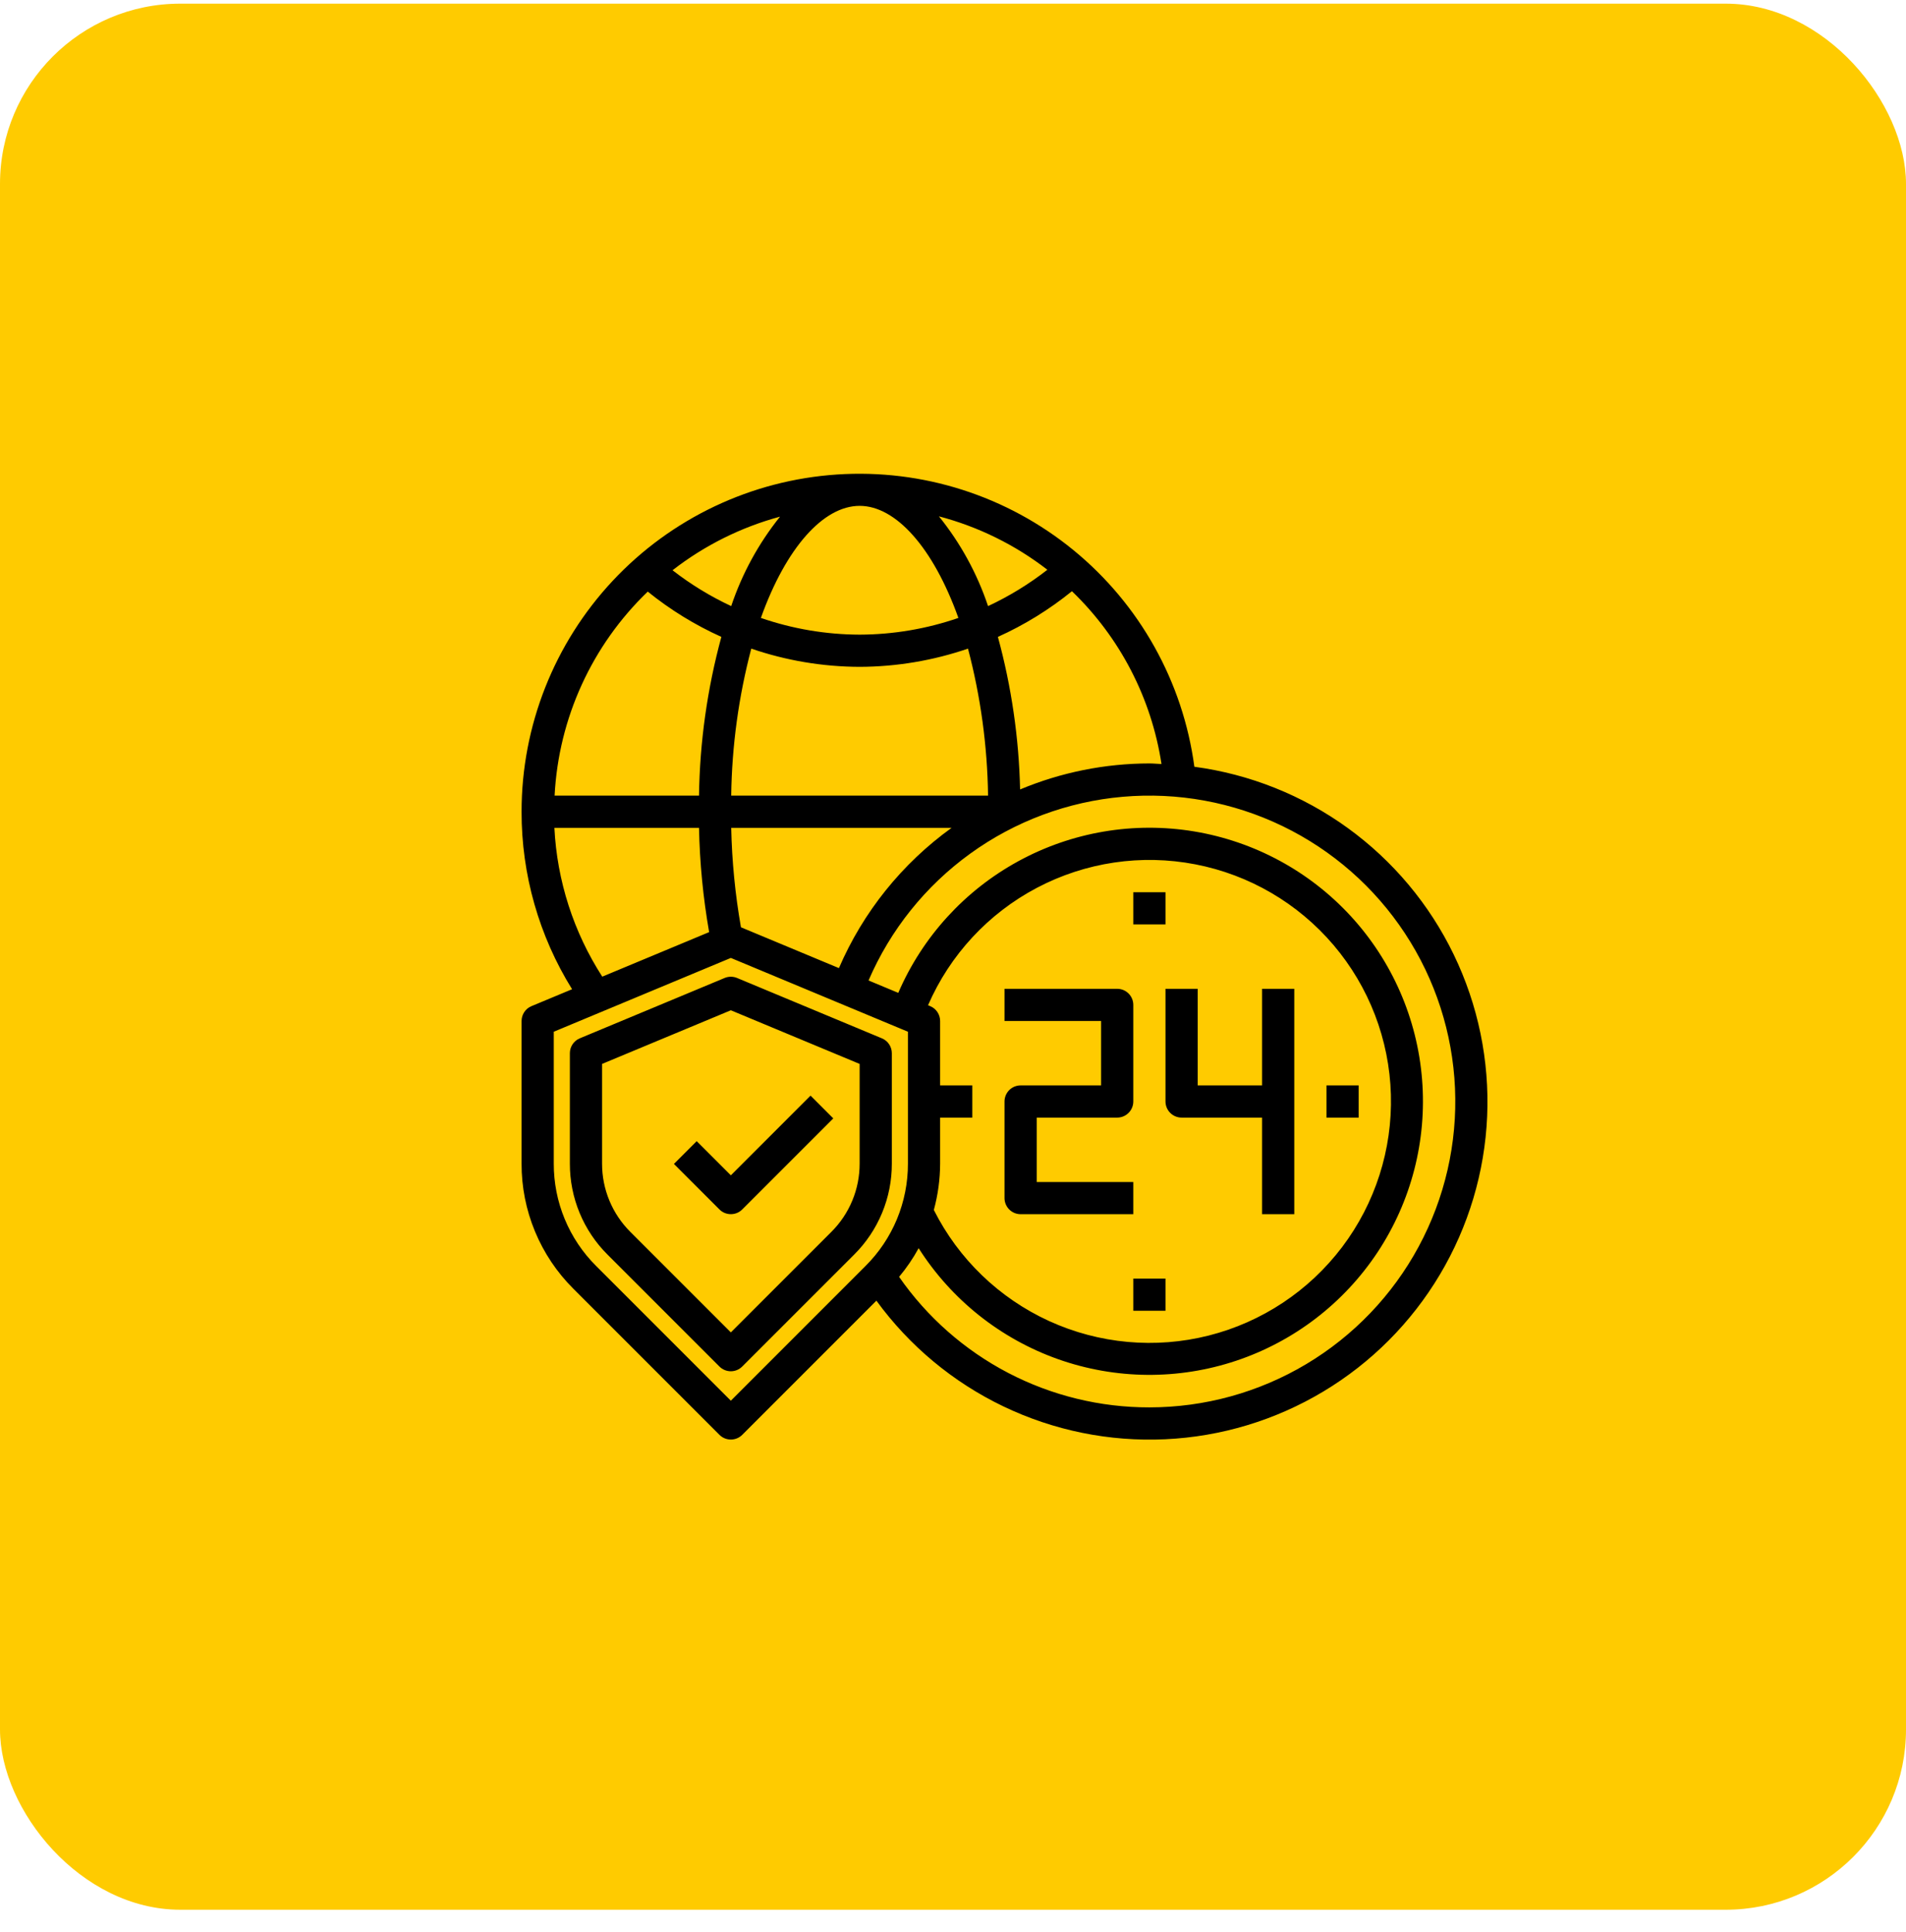 <svg width="74" height="75" viewBox="0 0 74 75" fill="none" xmlns="http://www.w3.org/2000/svg">
<g clip-path="url(#clip0)">
<rect y="0.142" width="74" height="74" rx="7" fill="#FFCB00"/>
<path fill-rule="evenodd" clip-rule="evenodd" d="M41.673 21.355C44.25 23.462 45.929 26.47 46.371 29.768C48.522 30.056 50.568 30.873 52.326 32.146C54.083 33.419 55.498 35.108 56.442 37.062C57.387 39.016 57.832 41.174 57.738 43.342C57.644 45.51 57.013 47.621 55.902 49.485C54.792 51.35 53.236 52.91 51.375 54.025C49.513 55.141 47.404 55.777 45.236 55.877C43.068 55.977 40.91 55.538 38.953 54.599C36.997 53.66 35.304 52.25 34.026 50.496L28.817 55.705C28.7 55.823 28.541 55.888 28.375 55.888C28.209 55.888 28.05 55.823 27.933 55.705L22.264 50.036C21.623 49.399 21.115 48.641 20.77 47.807C20.424 46.972 20.247 46.078 20.25 45.174V39.639C20.25 39.515 20.286 39.395 20.355 39.292C20.423 39.189 20.52 39.109 20.634 39.062L22.211 38.405C20.926 36.336 20.246 33.949 20.25 31.514C20.249 28.185 21.514 24.981 23.787 22.55C26.061 20.119 29.173 18.643 32.494 18.422C35.815 18.2 39.096 19.248 41.673 21.355ZM44.903 29.651C44.967 29.656 45.031 29.66 45.095 29.662C44.704 27.105 43.482 24.747 41.618 22.953C40.74 23.665 39.774 24.261 38.743 24.726C39.27 26.658 39.559 28.647 39.605 30.649C41.195 29.984 42.901 29.641 44.625 29.639C44.719 29.639 44.811 29.645 44.903 29.651L44.903 29.651ZM28.389 32.139C28.417 33.433 28.543 34.724 28.767 36L32.571 37.585C33.51 35.407 35.022 33.525 36.946 32.139H28.389ZM37.209 23.99C36.231 21.253 34.776 19.639 33.375 19.639C31.974 19.639 30.519 21.253 29.541 23.99C30.775 24.416 32.07 24.635 33.375 24.639C34.68 24.635 35.975 24.416 37.209 23.99ZM26.111 22.139C26.816 22.687 27.58 23.154 28.389 23.531C28.811 22.27 29.453 21.095 30.285 20.058C28.77 20.468 27.351 21.175 26.111 22.139ZM36.453 20.046C37.291 21.085 37.937 22.265 38.361 23.531C39.179 23.149 39.952 22.676 40.664 22.12C39.414 21.153 37.981 20.448 36.453 20.046ZM37.582 25.182C36.228 25.646 34.806 25.885 33.375 25.889C31.943 25.885 30.522 25.646 29.168 25.182C28.677 27.045 28.415 28.962 28.389 30.889H38.361C38.335 28.962 38.073 27.045 37.582 25.182ZM28.007 24.726C26.983 24.265 26.022 23.674 25.149 22.968C22.98 25.053 21.687 27.885 21.532 30.889H27.139C27.169 28.806 27.46 26.736 28.007 24.726ZM27.139 32.139H21.524C21.627 34.194 22.268 36.187 23.383 37.917L27.532 36.188C27.298 34.85 27.167 33.496 27.139 32.139ZM23.147 49.152L28.375 54.38L33.602 49.152C34.126 48.631 34.542 48.011 34.825 47.328C35.107 46.645 35.252 45.913 35.25 45.174V40.055L28.375 37.19L21.5 40.055V45.174C21.498 45.913 21.642 46.645 21.925 47.328C22.208 48.011 22.623 48.631 23.147 49.152ZM36.5 39.639V42.139H37.75V43.389H36.5V45.174C36.498 45.783 36.416 46.388 36.256 46.975C37.214 48.88 38.794 50.401 40.733 51.288C42.673 52.174 44.857 52.373 46.925 51.851C48.992 51.329 50.82 50.117 52.107 48.416C53.393 46.716 54.061 44.627 54.001 42.495C53.941 40.364 53.155 38.316 51.775 36.691C50.394 35.066 48.501 33.96 46.407 33.556C44.313 33.151 42.144 33.473 40.257 34.468C38.371 35.462 36.88 37.071 36.031 39.027L36.116 39.062C36.229 39.109 36.327 39.189 36.395 39.292C36.463 39.395 36.5 39.515 36.5 39.639ZM39.143 53.301C40.835 54.183 42.716 54.642 44.625 54.639C46.768 54.639 48.872 54.059 50.712 52.961C52.553 51.862 54.062 50.286 55.079 48.399C56.096 46.513 56.584 44.386 56.49 42.245C56.396 40.103 55.725 38.027 54.547 36.237C53.369 34.446 51.728 33.008 49.799 32.074C47.869 31.14 45.723 30.747 43.588 30.934C41.453 31.121 39.408 31.883 37.671 33.139C35.934 34.394 34.569 36.096 33.721 38.065L34.875 38.546C35.815 36.369 37.456 34.57 39.538 33.434C41.619 32.298 44.02 31.891 46.359 32.278C48.699 32.666 50.841 33.824 52.446 35.57C54.05 37.316 55.024 39.549 55.212 41.912C55.401 44.276 54.793 46.634 53.486 48.612C52.178 50.59 50.247 52.074 47.998 52.827C45.75 53.58 43.315 53.559 41.08 52.768C38.844 51.976 36.939 50.459 35.666 48.459C35.45 48.854 35.196 49.227 34.907 49.572C35.997 51.139 37.45 52.418 39.143 53.301ZM44 47.139H39.625C39.459 47.139 39.3 47.073 39.183 46.955C39.066 46.838 39 46.679 39 46.514V42.764C39 42.598 39.066 42.439 39.183 42.322C39.3 42.204 39.459 42.139 39.625 42.139H42.75V39.639H39V38.389H43.375C43.541 38.389 43.7 38.454 43.817 38.572C43.934 38.689 44 38.848 44 39.014V42.764C44 42.929 43.934 43.088 43.817 43.205C43.7 43.323 43.541 43.389 43.375 43.389H40.25V45.889H44V47.139ZM45.25 38.389V42.764C45.25 42.929 45.316 43.088 45.433 43.205C45.55 43.323 45.709 43.389 45.875 43.389H49V47.139H50.25V38.389H49V42.139H46.5V38.389H45.25ZM44 34.639H45.25V35.889H44V34.639ZM45.25 49.639H44V50.889H45.25V49.639ZM51.5 42.139H52.75V43.389H51.5V42.139ZM27.049 44.304L26.165 45.188L27.933 46.955C28.05 47.073 28.209 47.138 28.375 47.138C28.541 47.138 28.7 47.073 28.817 46.955L32.352 43.42L31.469 42.536L28.375 45.63L27.049 44.304ZM34.52 40.542C34.588 40.645 34.625 40.765 34.625 40.889V45.174C34.627 45.831 34.498 46.482 34.247 47.089C33.995 47.696 33.626 48.247 33.16 48.71L28.816 53.054C28.699 53.171 28.54 53.237 28.374 53.237C28.209 53.237 28.05 53.171 27.932 53.054L23.589 48.71C23.123 48.247 22.754 47.696 22.503 47.089C22.252 46.482 22.123 45.831 22.125 45.174V40.889C22.125 40.765 22.161 40.645 22.23 40.542C22.298 40.439 22.395 40.359 22.509 40.312L28.134 37.968C28.21 37.936 28.292 37.92 28.375 37.92C28.457 37.92 28.539 37.936 28.616 37.968L34.24 40.312C34.354 40.359 34.452 40.439 34.52 40.542ZM33.091 46.61C33.28 46.155 33.376 45.667 33.375 45.174V41.305L28.375 39.222L23.375 41.305V45.174C23.374 45.667 23.47 46.155 23.659 46.61C23.847 47.065 24.124 47.478 24.473 47.826L28.375 51.728L32.277 47.826C32.626 47.478 32.903 47.065 33.091 46.61Z" fill="black"/>
</g>
<defs>
<clipPath id="clip0">
<rect width="74" height="74" fill="white" transform="translate(0 0.142)"/>
</clipPath>
</defs>
</svg>
